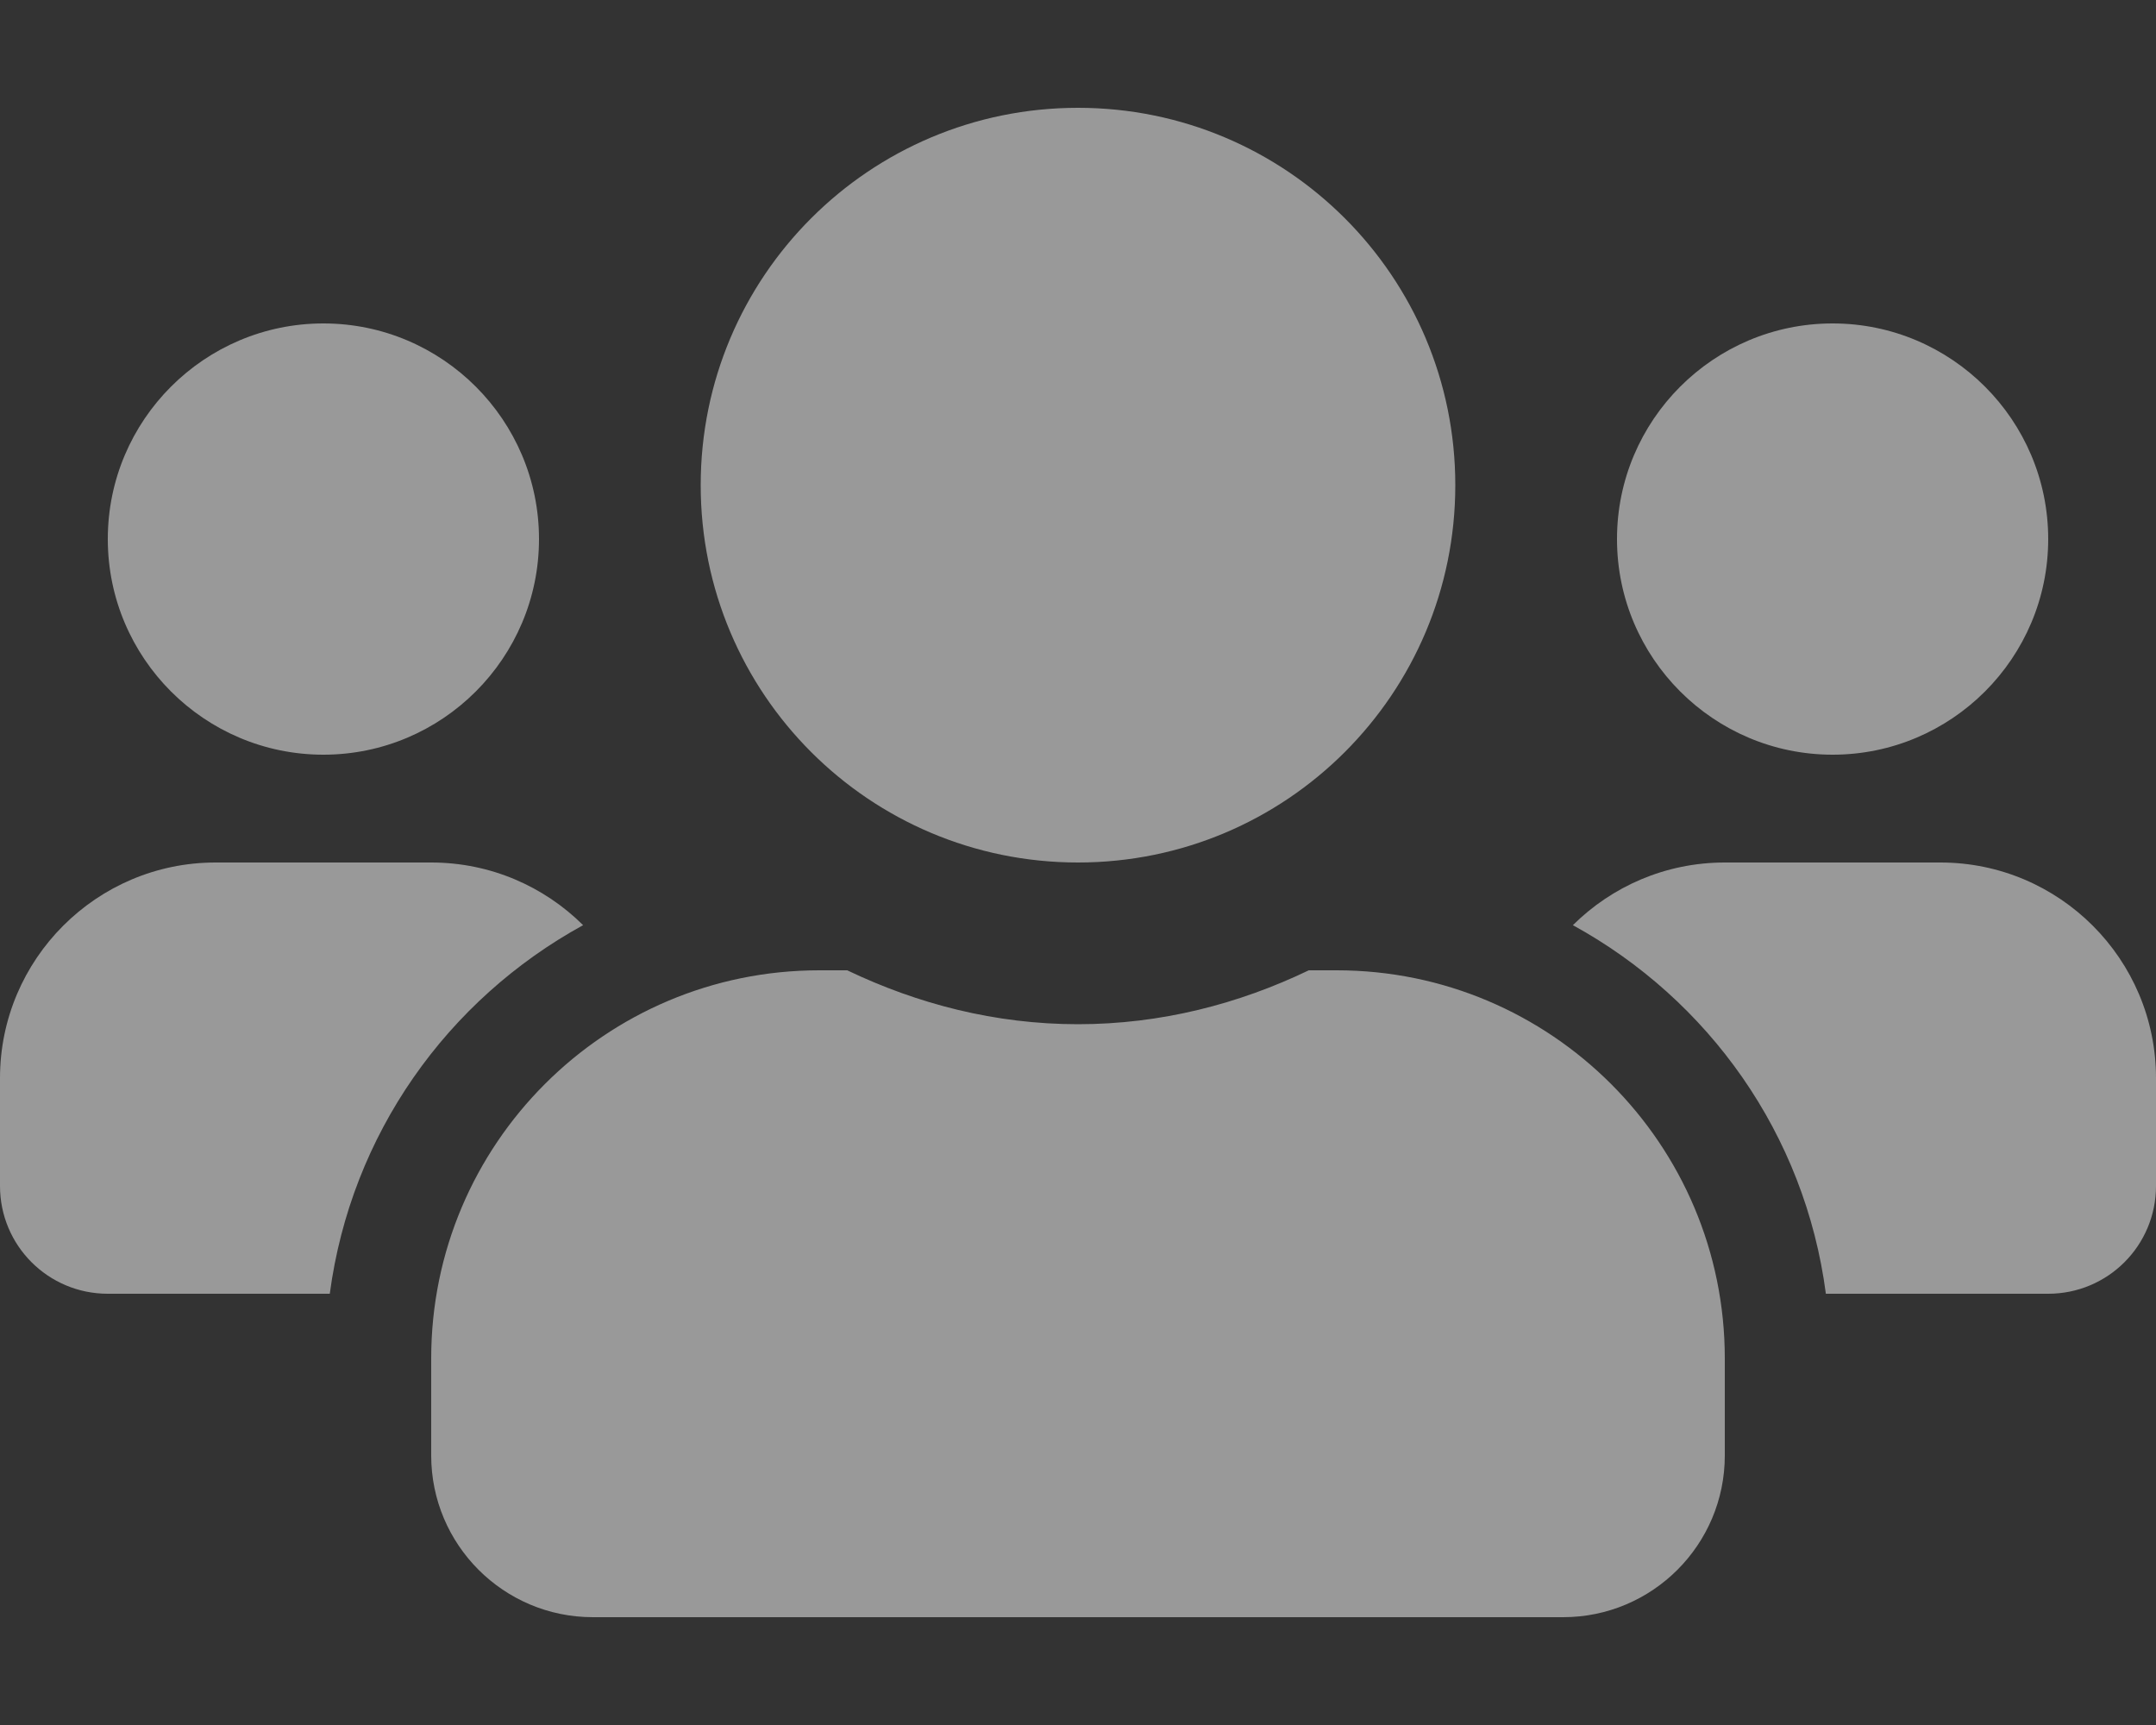 <svg width="50" height="40" viewBox="0 0 50 40" fill="none" xmlns="http://www.w3.org/2000/svg">
<rect x="0" y="0" width="50" height="40" fill="#333333" stroke="none"/>
<path d="M7.5 17.5C10.258 17.5 12.5 15.258 12.5 12.5C12.5 9.742 10.258 7.5 7.5 7.5C4.742 7.5 2.5 9.742 2.5 12.5C2.5 15.258 4.742 17.5 7.5 17.5ZM42.5 17.5C45.258 17.5 47.5 15.258 47.5 12.5C47.5 9.742 45.258 7.5 42.5 7.5C39.742 7.5 37.5 9.742 37.5 12.5C37.5 15.258 39.742 17.5 42.5 17.5ZM45 20H40C38.625 20 37.383 20.555 36.477 21.453C39.625 23.18 41.859 26.297 42.344 30H47.5C48.883 30 50 28.883 50 27.5V25C50 22.242 47.758 20 45 20ZM25 20C29.836 20 33.75 16.086 33.75 11.25C33.75 6.414 29.836 2.5 25 2.5C20.164 2.5 16.25 6.414 16.25 11.25C16.25 16.086 20.164 20 25 20ZM31 22.5H30.352C28.727 23.281 26.922 23.75 25 23.75C23.078 23.75 21.281 23.281 19.648 22.5H19C14.031 22.5 10 26.531 10 31.5V33.75C10 35.82 11.68 37.5 13.75 37.5H36.25C38.32 37.5 40 35.82 40 33.75V31.5C40 26.531 35.969 22.5 31 22.5ZM13.523 21.453C12.617 20.555 11.375 20 10 20H5C2.242 20 0 22.242 0 25V27.5C0 28.883 1.117 30 2.5 30H7.648C8.141 26.297 10.375 23.18 13.523 21.453Z" fill="white" fill-opacity="0.5"/>
</svg>
